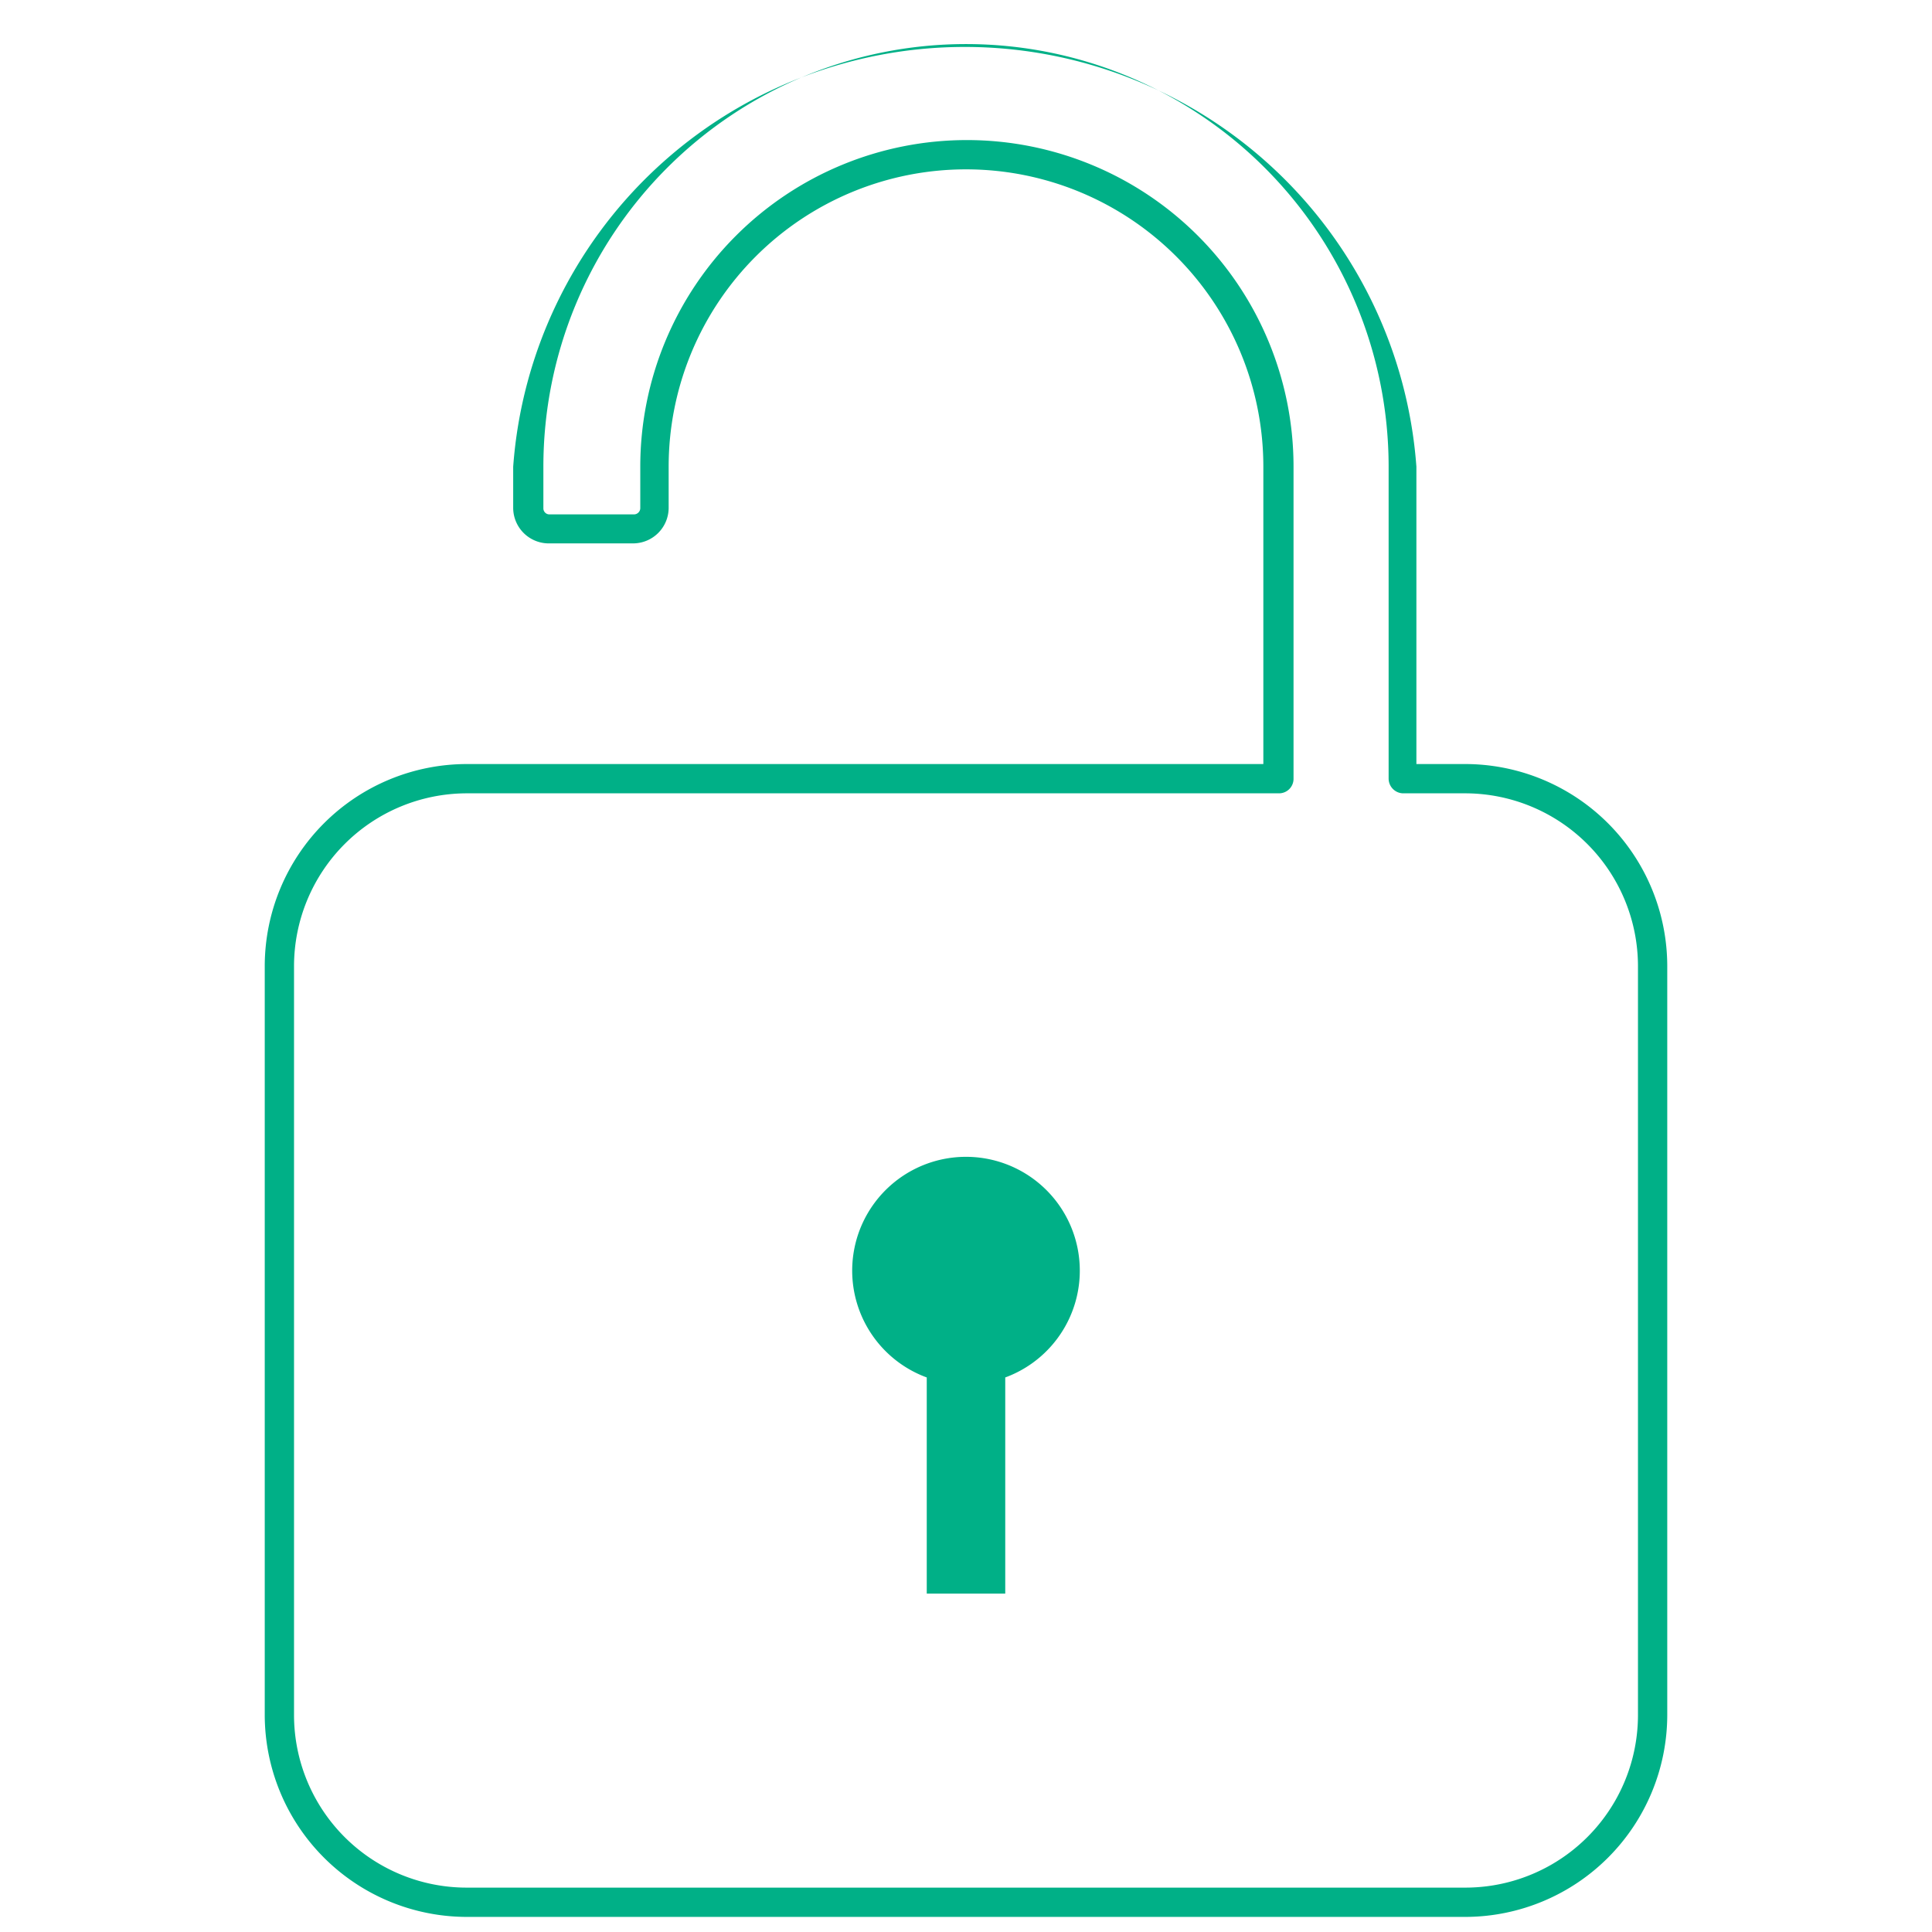 <svg xmlns="http://www.w3.org/2000/svg" width="64" height="64" viewBox="0 0 64 64"><title>manage_investors</title><g id="cbd46042-2d9c-4989-95ab-005104de9fa4" data-name="manage_investors"><path d="M33.3,45.63v7.16H30.7V45.63a3.77,3.77,0,1,1,2.6,0Z" fill="#00b087"/><path d="M48.54,63.5H15.46a6.7,6.7,0,0,1-6.69-6.69V32a6.7,6.7,0,0,1,6.69-6.69H41.85V15.46a9.85,9.85,0,1,0-19.7,0v1.38A1.18,1.18,0,0,1,21,18H18.22A1.18,1.18,0,0,1,17,16.84V15.46a15,15,0,0,1,29.92,0v9.85h1.58A6.7,6.7,0,0,1,55.23,32V56.81A6.7,6.7,0,0,1,48.54,63.5ZM15.46,26.28A5.73,5.73,0,0,0,9.74,32V56.81a5.72,5.72,0,0,0,5.72,5.72H48.54a5.72,5.72,0,0,0,5.72-5.72V32a5.73,5.73,0,0,0-5.72-5.72H46.47A.49.49,0,0,1,46,25.8V15.46a14,14,0,0,0-28,0v1.38a.2.2,0,0,0,.21.2H21a.21.21,0,0,0,.21-.2V15.46a10.82,10.82,0,1,1,21.64,0V25.8a.48.48,0,0,1-.48.48Z" fill="#00b087"/></g></svg>
